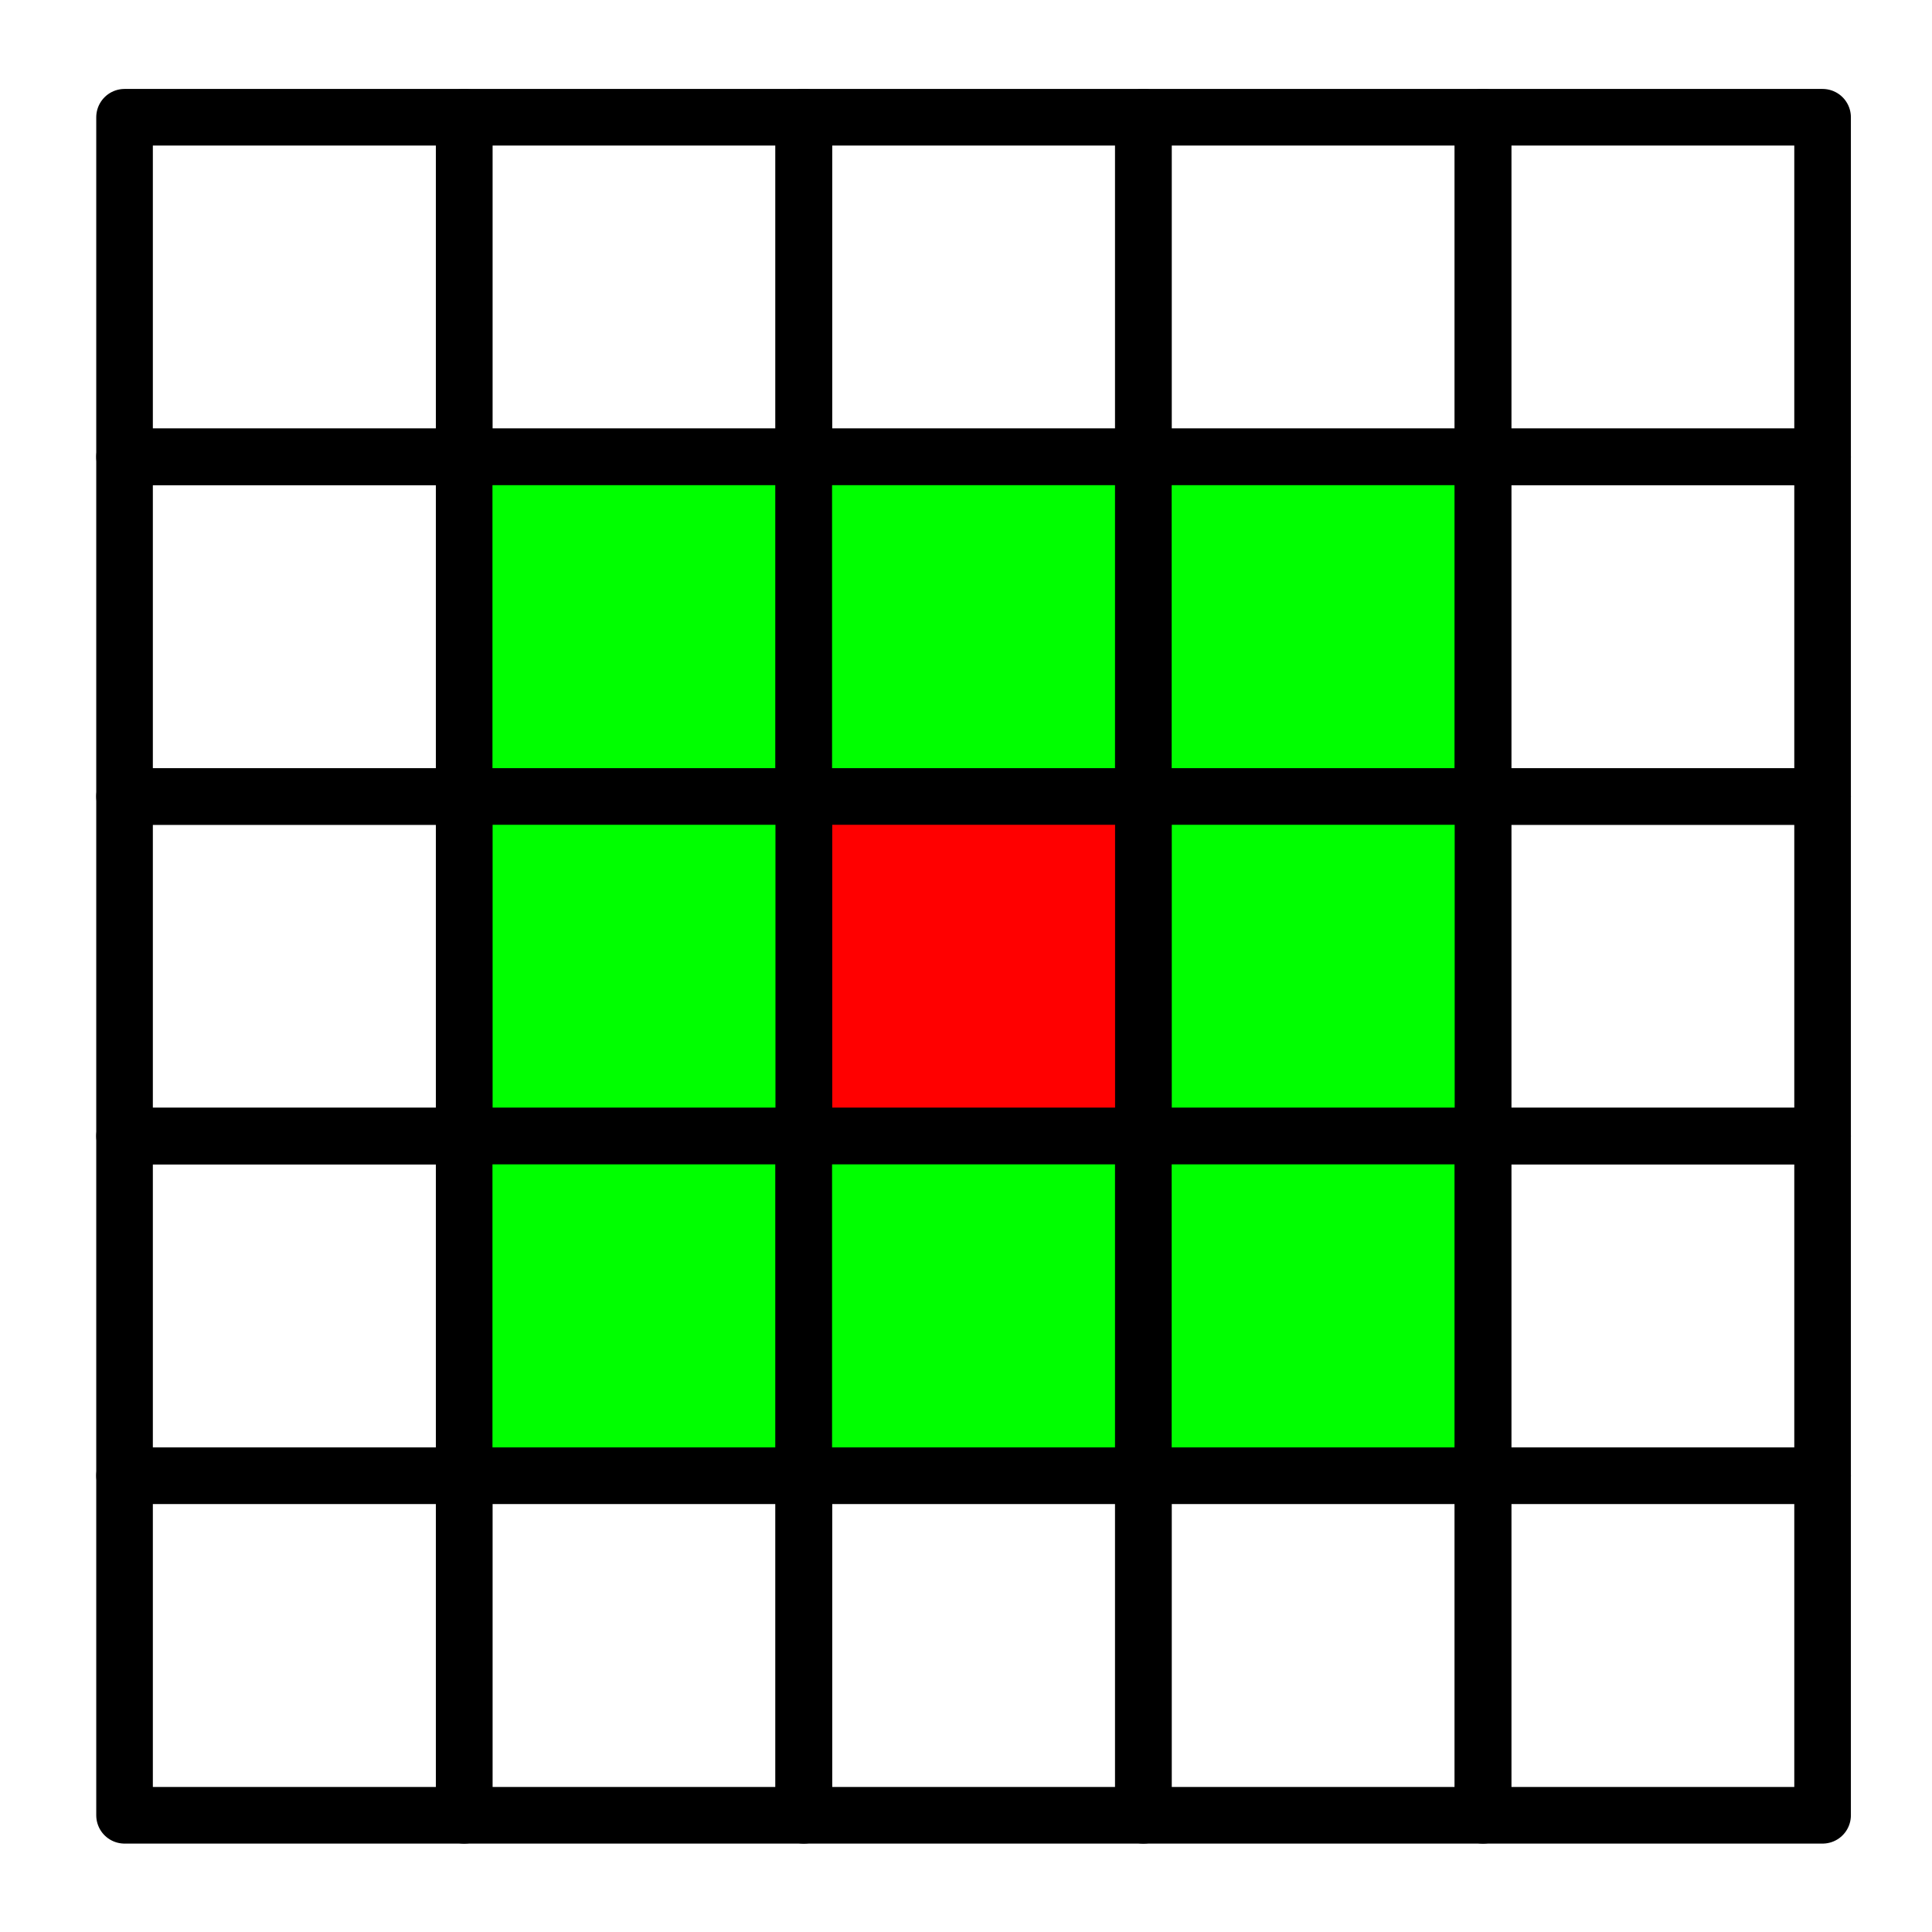 <?xml version="1.0" encoding="UTF-8" standalone="no"?>
<svg
   xmlns:dc="http://purl.org/dc/elements/1.1/"
   xmlns:cc="http://creativecommons.org/ns#"
   xmlns:rdf="http://www.w3.org/1999/02/22-rdf-syntax-ns#"
   xmlns:svg="http://www.w3.org/2000/svg"
   xmlns="http://www.w3.org/2000/svg"
   xmlns:sodipodi="http://sodipodi.sourceforge.net/DTD/sodipodi-0.dtd"
   xmlns:inkscape="http://www.inkscape.org/namespaces/inkscape"
   width="68.267"
   height="68.267"
   id="svg2963"
   sodipodi:version="0.32"
   inkscape:version="1.0.2 (e86c870879, 2021-01-15, custom)"
   sodipodi:docname="adjacent_faces.svg"
   inkscape:output_extension="org.inkscape.output.svg.inkscape"
   version="1.1">
  <defs
     id="defs2965">
    <linearGradient
       id="linearGradient3354">
      <stop
         style="stop-color:#2157c7;stop-opacity:1;"
         offset="0"
         id="stop3356" />
      <stop
         style="stop-color:#6daaff;stop-opacity:1;"
         offset="1"
         id="stop3358" />
    </linearGradient>
    <inkscape:perspective
       sodipodi:type="inkscape:persp3d"
       inkscape:vp_x="0 : 34.133333 : 1"
       inkscape:vp_y="0 : 1066.6667 : 0"
       inkscape:vp_z="68.266667 : 34.133333 : 1"
       inkscape:persp3d-origin="34.133333 : 22.755555 : 1"
       id="perspective2971" />
  </defs>
  <sodipodi:namedview
     id="base"
     pagecolor="#ffffff"
     bordercolor="#666666"
     borderopacity="1.0"
     inkscape:pageopacity="0.0"
     inkscape:pageshadow="2"
     inkscape:zoom="5.4999999"
     inkscape:cx="-25.256906"
     inkscape:cy="43.042621"
     inkscape:current-layer="layer1"
     showgrid="true"
     inkscape:document-units="px"
     inkscape:grid-bbox="true"
     inkscape:window-width="3840"
     inkscape:window-height="2033"
     inkscape:window-x="0"
     inkscape:window-y="0"
     inkscape:snap-bbox="true"
     inkscape:bbox-paths="true"
     inkscape:bbox-nodes="true"
     inkscape:snap-bbox-edge-midpoints="true"
     inkscape:snap-bbox-midpoints="true"
     inkscape:snap-object-midpoints="true"
     inkscape:snap-center="true"
     inkscape:object-paths="true"
     inkscape:snap-intersection-paths="true"
     inkscape:object-nodes="true"
     inkscape:snap-smooth-nodes="true"
     inkscape:snap-midpoints="true"
     inkscape:snap-text-baseline="true"
     inkscape:snap-page="true"
     inkscape:window-maximized="1"
     inkscape:document-rotation="0" />
  <g
     id="layer1"
     inkscape:label="Layer 1"
     inkscape:groupmode="layer">
    <rect
       style="fill:none;stroke:#000000;stroke-width:2;stroke-linecap:round;stroke-linejoin:round;stroke-opacity:1"
       id="rect1572"
       width="12"
       height="12"
       x="4.401"
       y="4.143" />
    <rect
       style="fill:none;stroke:#000000;stroke-width:2;stroke-linecap:round;stroke-linejoin:round;stroke-opacity:1"
       id="rect1576"
       width="12"
       height="12"
       x="16.401"
       y="4.143" />
    <rect
       style="fill:none;stroke:#000000;stroke-width:2;stroke-linecap:round;stroke-linejoin:round;stroke-opacity:1"
       id="rect1578"
       width="12"
       height="12"
       x="28.401"
       y="4.143" />
    <rect
       style="fill:none;stroke:#000000;stroke-width:2;stroke-linecap:round;stroke-linejoin:round;stroke-opacity:1"
       id="rect1580"
       width="12"
       height="12"
       x="40.401"
       y="4.143" />
    <rect
       style="fill:none;stroke:#000000;stroke-width:2;stroke-linecap:round;stroke-linejoin:round;stroke-opacity:1"
       id="rect1582"
       width="12"
       height="12"
       x="52.401"
       y="4.143" />
    <rect
       style="fill:none;stroke:#000000;stroke-width:2;stroke-linecap:round;stroke-linejoin:round;stroke-opacity:1"
       id="rect1584"
       width="12"
       height="12"
       x="4.401"
       y="16.143" />
    <rect
       style="fill:#00ff00;stroke:#000000;stroke-width:2;stroke-linecap:round;stroke-linejoin:round;stroke-opacity:1"
       id="rect1586"
       width="12"
       height="12"
       x="16.401"
       y="16.143" />
    <rect
       style="fill:#00ff00;stroke:#000000;stroke-width:2;stroke-linecap:round;stroke-linejoin:round;stroke-opacity:1"
       id="rect1588"
       width="12"
       height="12"
       x="28.401"
       y="16.143" />
    <rect
       style="fill:#00ff00;stroke:#000000;stroke-width:2;stroke-linecap:round;stroke-linejoin:round;stroke-opacity:1"
       id="rect1590"
       width="12"
       height="12"
       x="40.401"
       y="16.143" />
    <rect
       style="fill:none;stroke:#000000;stroke-width:2;stroke-linecap:round;stroke-linejoin:round;stroke-opacity:1"
       id="rect1592"
       width="12"
       height="12"
       x="52.401"
       y="16.143" />
    <rect
       style="fill:none;stroke:#000000;stroke-width:2;stroke-linecap:round;stroke-linejoin:round;stroke-opacity:1"
       id="rect1594"
       width="12"
       height="12"
       x="52.401"
       y="28.143" />
    <rect
       style="fill:#00ff00;stroke:#000000;stroke-width:2;stroke-linecap:round;stroke-linejoin:round;stroke-opacity:1"
       id="rect1596"
       width="12"
       height="12"
       x="40.401"
       y="28.143" />
    <rect
       style="fill:#ff0000;stroke:#000000;stroke-width:2;stroke-linecap:round;stroke-linejoin:round;stroke-opacity:1"
       id="rect1598"
       width="12"
       height="12"
       x="28.401"
       y="28.143" />
    <rect
       style="fill:#00ff00;stroke:#000000;stroke-width:2;stroke-linecap:round;stroke-linejoin:round;stroke-opacity:1"
       id="rect1600"
       width="12"
       height="12"
       x="16.401"
       y="28.143" />
    <rect
       style="fill:none;stroke:#000000;stroke-width:2;stroke-linecap:round;stroke-linejoin:round;stroke-opacity:1"
       id="rect1602"
       width="12"
       height="12"
       x="4.401"
       y="28.143" />
    <rect
       style="fill:none;stroke:#000000;stroke-width:2;stroke-linecap:round;stroke-linejoin:round;stroke-opacity:1"
       id="rect1604"
       width="12"
       height="12"
       x="4.401"
       y="40.143" />
    <rect
       style="fill:#00ff00;stroke:#000000;stroke-width:2;stroke-linecap:round;stroke-linejoin:round;stroke-opacity:1"
       id="rect1606"
       width="12"
       height="12"
       x="16.401"
       y="40.143" />
    <rect
       style="fill:#00ff00;stroke:#000000;stroke-width:2;stroke-linecap:round;stroke-linejoin:round;stroke-opacity:1"
       id="rect1608"
       width="12"
       height="12"
       x="28.401"
       y="40.143" />
    <rect
       style="fill:#00ff00;stroke:#000000;stroke-width:2;stroke-linecap:round;stroke-linejoin:round;stroke-opacity:1"
       id="rect1610"
       width="12"
       height="12"
       x="40.401"
       y="40.143" />
    <rect
       style="fill:none;stroke:#000000;stroke-width:2;stroke-linecap:round;stroke-linejoin:round;stroke-opacity:1"
       id="rect1612"
       width="12"
       height="12"
       x="52.401"
       y="40.143" />
    <rect
       style="fill:none;stroke:#000000;stroke-width:2;stroke-linecap:round;stroke-linejoin:round;stroke-opacity:1"
       id="rect1614"
       width="12"
       height="12"
       x="52.401"
       y="52.143" />
    <rect
       style="fill:none;stroke:#000000;stroke-width:2;stroke-linecap:round;stroke-linejoin:round;stroke-opacity:1"
       id="rect1616"
       width="12"
       height="12"
       x="40.401"
       y="52.143" />
    <rect
       style="fill:none;stroke:#000000;stroke-width:2;stroke-linecap:round;stroke-linejoin:round;stroke-opacity:1"
       id="rect1618"
       width="12"
       height="12"
       x="28.401"
       y="52.143" />
    <rect
       style="fill:none;stroke:#000000;stroke-width:2;stroke-linecap:round;stroke-linejoin:round;stroke-opacity:1"
       id="rect1620"
       width="12"
       height="12"
       x="16.401"
       y="52.143" />
    <rect
       style="fill:none;stroke:#000000;stroke-width:2;stroke-linecap:round;stroke-linejoin:round;stroke-opacity:1"
       id="rect1622"
       width="12"
       height="12"
       x="4.401"
       y="52.143" />
  </g>
</svg>
